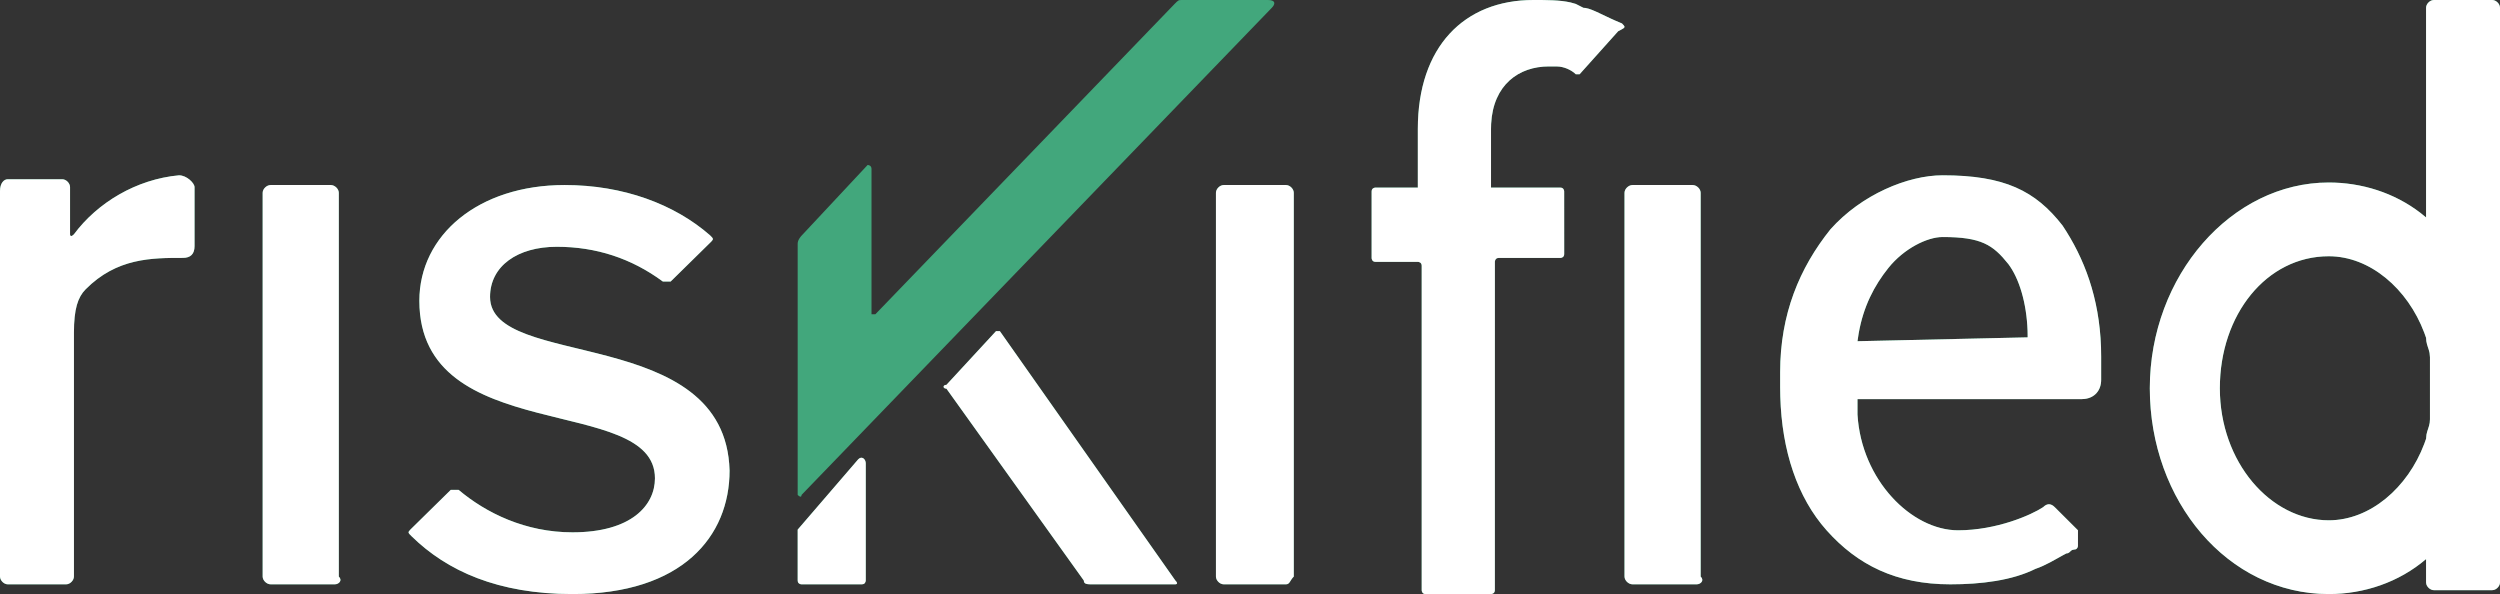 <svg width="101" height="24" viewBox="0 0 101 24" fill="none" xmlns="http://www.w3.org/2000/svg">
<rect x="0" y="0" width="101" height="24" fill="#333333" stroke="none"/>
<path d="M63.452 0.099L63.661 0.158C63.664 0.16 63.688 0.172 63.879 0.269L63.972 0.316L64.053 0.322C64.363 0.368 64.815 0.658 65.528 0.947C65.668 1.089 65.682 1.104 65.457 1.22L65.373 1.263L63.816 3H63.661C63.527 2.865 63.279 2.729 63.015 2.693L62.883 2.684H62.571C61.376 2.684 60.324 3.412 60.242 5.007L60.237 5.211V7.579H63.038C63.172 7.579 63.191 7.695 63.193 7.728L63.194 10.263C63.194 10.399 63.079 10.418 63.047 10.421L63.038 10.421H60.548C60.415 10.421 60.396 10.537 60.393 10.57L60.392 23.842C60.392 23.977 60.278 23.997 60.245 24L60.237 24H57.591C57.458 24 57.439 23.884 57.436 23.851L57.436 23.842V10.737C57.436 10.601 57.321 10.582 57.289 10.579L57.28 10.579H55.568C55.435 10.579 55.416 10.463 55.413 10.43L55.413 7.737C55.413 7.601 55.527 7.582 55.559 7.579L55.568 7.579H57.28V5.211C57.28 1.895 59.148 0 61.949 0C62.482 0 63.016 0 63.452 0.099ZM100.686 0C100.82 0 100.955 0.115 100.991 0.247L101 0.314V23.529C101 23.664 100.885 23.798 100.753 23.834L100.686 23.843H98.328C98.193 23.843 98.058 23.728 98.022 23.596L98.013 23.529V22.588C96.913 23.529 95.498 24 94.083 24C89.996 24 86.852 20.235 86.852 15.686C86.852 11.137 90.153 7.373 94.083 7.373C95.404 7.373 96.724 7.782 97.789 8.602L98.013 8.784V0.314C98.013 0.179 98.129 0.045 98.261 0.009L98.328 0H100.686ZM22.812 7.475C25.191 7.475 27.254 8.255 28.681 9.502C28.82 9.638 28.838 9.655 28.734 9.762L28.681 9.814L27.095 11.373H26.778C25.509 10.437 24.081 9.97 22.494 9.97C20.908 9.97 19.798 10.749 19.798 11.996C19.798 14.958 29.316 13.088 29.475 19.011C29.475 21.662 27.571 24 23.129 24C20.115 24 18.053 23.065 16.625 21.662C16.486 21.525 16.469 21.508 16.573 21.402L16.625 21.35L18.211 19.791H18.529C19.639 20.726 21.225 21.506 23.129 21.506C25.509 21.506 26.46 20.415 26.46 19.323C26.46 15.894 16.942 18.076 16.942 12.152C16.942 9.502 19.322 7.475 22.812 7.475ZM7.231 7.082C7.546 7.082 7.86 7.4 7.86 7.559V9.942C7.86 10.26 7.703 10.419 7.388 10.419C6.131 10.419 4.716 10.419 3.458 11.69C3.144 12.008 2.987 12.484 2.987 13.438V23.289C2.987 23.448 2.83 23.607 2.672 23.607H0.314C0.157 23.607 0 23.448 0 23.289V7.718C0 7.4 0.157 7.241 0.314 7.241H2.515C2.672 7.241 2.83 7.4 2.83 7.559V9.465C2.83 9.465 2.83 9.624 2.987 9.465C3.93 8.194 5.502 7.241 7.231 7.082ZM13.364 7.475C13.526 7.475 13.688 7.632 13.688 7.789V23.293C13.85 23.45 13.688 23.607 13.526 23.607H10.935C10.773 23.607 10.611 23.45 10.611 23.293V7.789C10.611 7.632 10.773 7.475 10.935 7.475H13.364ZM34.971 18.663L34.977 18.715V23.449C34.977 23.449 34.977 23.558 34.888 23.595L34.824 23.607L32.37 23.606C32.343 23.604 32.261 23.59 32.234 23.507L32.226 23.449V21.397L34.671 18.557C34.807 18.417 34.943 18.526 34.971 18.663ZM51.954 7.475C52.111 7.475 52.269 7.632 52.269 7.789V23.293C52.111 23.45 52.111 23.607 51.954 23.607H49.439C49.282 23.607 49.124 23.45 49.124 23.293V7.789C49.124 7.632 49.282 7.475 49.439 7.475H51.954ZM68.383 7.475C68.545 7.475 68.707 7.632 68.707 7.789V23.293C68.869 23.45 68.707 23.607 68.545 23.607H65.954C65.792 23.607 65.63 23.45 65.63 23.293V7.789C65.63 7.632 65.792 7.475 65.954 7.475H68.383ZM78.481 7.082C80.981 7.082 82.231 7.706 83.325 9.109C84.207 10.429 84.813 12.026 84.881 14.029L84.887 14.409V15.344C84.887 15.773 84.625 16.071 84.22 16.117L84.106 16.124H75.043V16.747C75.2 19.398 77.231 21.424 79.106 21.424C80.668 21.424 82.075 20.8 82.543 20.489C82.68 20.352 82.817 20.335 82.954 20.438L83.012 20.489L83.95 21.424L83.949 22.056C83.947 22.084 83.933 22.168 83.851 22.195L83.793 22.203L83.716 22.22C83.648 22.252 83.618 22.322 83.545 22.349L83.481 22.359L83.338 22.435C83.034 22.601 82.633 22.849 82.231 22.983C81.293 23.451 80.043 23.607 78.793 23.607C76.606 23.607 75.043 22.827 73.793 21.424C72.609 20.095 71.986 18.206 71.924 16.023L71.918 15.656V15.033C71.918 12.694 72.7 10.823 73.95 9.264C75.2 7.861 77.075 7.082 78.481 7.082ZM40.394 13.377L47.484 23.452C47.619 23.587 47.518 23.604 47.49 23.606L44.028 23.606C43.92 23.604 43.823 23.59 43.794 23.509L43.785 23.452L38.236 15.702C38.101 15.702 38.084 15.583 38.186 15.554L38.236 15.547L40.24 13.377H40.394ZM94.083 10.353C91.568 10.353 89.682 12.706 89.682 15.686C89.682 18.667 91.725 21.02 94.083 21.02C95.748 21.02 97.268 19.71 97.939 17.933L98.013 17.726L98.03 17.554C98.062 17.385 98.133 17.255 98.16 17.081L98.17 16.941V14.431L98.154 14.259C98.122 14.091 98.051 13.961 98.024 13.787L98.013 13.647L97.939 13.44C97.268 11.662 95.748 10.353 94.083 10.353ZM51.222 0C51.536 0 51.536 0.159 51.379 0.317L32.383 19.995C32.383 20.154 32.226 19.995 32.226 19.995V9.839C32.226 9.68 32.383 9.521 32.383 9.521L35.052 6.665C35.052 6.665 35.209 6.665 35.209 6.824V12.695H35.366L47.454 0.159C47.611 0 47.611 0 47.768 0H51.222ZM78.481 9.576C77.856 9.576 76.918 10.044 76.293 10.823C75.72 11.538 75.279 12.383 75.089 13.48L75.043 13.785L81.918 13.629L81.914 13.365C81.873 12.229 81.572 11.246 81.137 10.668C80.512 9.888 80.043 9.576 78.481 9.576Z" fill="#42A77C"/>
<path d="M63.452 0.099L63.661 0.158C63.664 0.16 63.688 0.172 63.879 0.269L63.972 0.316L64.053 0.322C64.363 0.368 64.815 0.658 65.528 0.947C65.668 1.089 65.682 1.104 65.457 1.22L65.373 1.263L63.816 3H63.661C63.527 2.865 63.279 2.729 63.015 2.693L62.883 2.684H62.571C61.376 2.684 60.324 3.412 60.242 5.007L60.237 5.211V7.579H63.038C63.172 7.579 63.191 7.695 63.193 7.728L63.194 10.263C63.194 10.399 63.079 10.418 63.047 10.421L63.038 10.421H60.548C60.415 10.421 60.396 10.537 60.393 10.57L60.392 23.842C60.392 23.977 60.278 23.997 60.245 24L60.237 24H57.591C57.458 24 57.439 23.884 57.436 23.851L57.436 23.842V10.737C57.436 10.601 57.321 10.582 57.289 10.579L57.28 10.579H55.568C55.435 10.579 55.416 10.463 55.413 10.43L55.413 7.737C55.413 7.601 55.527 7.582 55.559 7.579L55.568 7.579H57.28V5.211C57.28 1.895 59.148 0 61.949 0C62.482 0 63.016 0 63.452 0.099ZM100.686 0C100.82 0 100.955 0.115 100.991 0.247L101 0.314V23.529C101 23.664 100.885 23.798 100.753 23.834L100.686 23.843H98.328C98.193 23.843 98.058 23.728 98.022 23.596L98.013 23.529V22.588C96.913 23.529 95.498 24 94.083 24C89.996 24 86.852 20.235 86.852 15.686C86.852 11.137 90.153 7.373 94.083 7.373C95.404 7.373 96.724 7.782 97.789 8.602L98.013 8.784V0.314C98.013 0.179 98.129 0.045 98.261 0.009L98.328 0H100.686ZM22.812 7.475C25.191 7.475 27.254 8.255 28.681 9.502C28.82 9.638 28.838 9.655 28.734 9.762L28.681 9.814L27.095 11.373H26.778C25.509 10.437 24.081 9.97 22.494 9.97C20.908 9.97 19.798 10.749 19.798 11.996C19.798 14.958 29.316 13.088 29.475 19.011C29.475 21.662 27.571 24 23.129 24C20.115 24 18.053 23.065 16.625 21.662C16.486 21.525 16.469 21.508 16.573 21.402L16.625 21.35L18.211 19.791H18.529C19.639 20.726 21.225 21.506 23.129 21.506C25.509 21.506 26.46 20.415 26.46 19.323C26.46 15.894 16.942 18.076 16.942 12.152C16.942 9.502 19.322 7.475 22.812 7.475ZM7.231 7.082C7.546 7.082 7.86 7.4 7.86 7.559V9.942C7.86 10.26 7.703 10.419 7.388 10.419C6.131 10.419 4.716 10.419 3.458 11.69C3.144 12.008 2.987 12.484 2.987 13.438V23.289C2.987 23.448 2.83 23.607 2.672 23.607H0.314C0.157 23.607 0 23.448 0 23.289V7.718C0 7.4 0.157 7.241 0.314 7.241H2.515C2.672 7.241 2.83 7.4 2.83 7.559V9.465C2.83 9.465 2.83 9.624 2.987 9.465C3.93 8.194 5.502 7.241 7.231 7.082ZM13.364 7.475C13.526 7.475 13.688 7.632 13.688 7.789V23.293C13.85 23.45 13.688 23.607 13.526 23.607H10.935C10.773 23.607 10.611 23.45 10.611 23.293V7.789C10.611 7.632 10.773 7.475 10.935 7.475H13.364ZM34.971 18.663L34.977 18.715V23.449C34.977 23.449 34.977 23.558 34.888 23.595L34.824 23.607L32.37 23.606C32.343 23.604 32.261 23.59 32.234 23.507L32.226 23.449V21.397L34.671 18.557C34.807 18.417 34.943 18.526 34.971 18.663ZM51.954 7.475C52.111 7.475 52.269 7.632 52.269 7.789V23.293C52.111 23.45 52.111 23.607 51.954 23.607H49.439C49.282 23.607 49.124 23.45 49.124 23.293V7.789C49.124 7.632 49.282 7.475 49.439 7.475H51.954ZM68.383 7.475C68.545 7.475 68.707 7.632 68.707 7.789V23.293C68.869 23.45 68.707 23.607 68.545 23.607H65.954C65.792 23.607 65.63 23.45 65.63 23.293V7.789C65.63 7.632 65.792 7.475 65.954 7.475H68.383ZM78.481 7.082C80.981 7.082 82.231 7.706 83.325 9.109C84.207 10.429 84.813 12.026 84.881 14.029L84.887 14.409V15.344C84.887 15.773 84.625 16.071 84.22 16.117L84.106 16.124H75.043V16.747C75.2 19.398 77.231 21.424 79.106 21.424C80.668 21.424 82.075 20.8 82.543 20.489C82.68 20.352 82.817 20.335 82.954 20.438L83.012 20.489L83.95 21.424L83.949 22.056C83.947 22.084 83.933 22.168 83.851 22.195L83.793 22.203L83.716 22.22C83.648 22.252 83.618 22.322 83.545 22.349L83.481 22.359L83.338 22.435C83.034 22.601 82.633 22.849 82.231 22.983C81.293 23.451 80.043 23.607 78.793 23.607C76.606 23.607 75.043 22.827 73.793 21.424C72.609 20.095 71.986 18.206 71.924 16.023L71.918 15.656V15.033C71.918 12.694 72.7 10.823 73.95 9.264C75.2 7.861 77.075 7.082 78.481 7.082ZM40.394 13.377L47.484 23.452C47.619 23.587 47.518 23.604 47.49 23.606L44.028 23.606C43.92 23.604 43.823 23.59 43.794 23.509L43.785 23.452L38.236 15.702C38.101 15.702 38.084 15.583 38.186 15.554L38.236 15.547L40.24 13.377H40.394ZM94.083 10.353C91.568 10.353 89.682 12.706 89.682 15.686C89.682 18.667 91.725 21.02 94.083 21.02C95.748 21.02 97.268 19.71 97.939 17.933L98.013 17.726L98.03 17.554C98.062 17.385 98.133 17.255 98.16 17.081L98.17 16.941V14.431L98.154 14.259C98.122 14.091 98.051 13.961 98.024 13.787L98.013 13.647L97.939 13.44C97.268 11.662 95.748 10.353 94.083 10.353ZM78.481 9.576C77.856 9.576 76.918 10.044 76.293 10.823C75.72 11.538 75.279 12.383 75.089 13.48L75.043 13.785L81.918 13.629L81.914 13.365C81.873 12.229 81.572 11.246 81.137 10.668C80.512 9.888 80.043 9.576 78.481 9.576Z" fill="white"/>
</svg>
